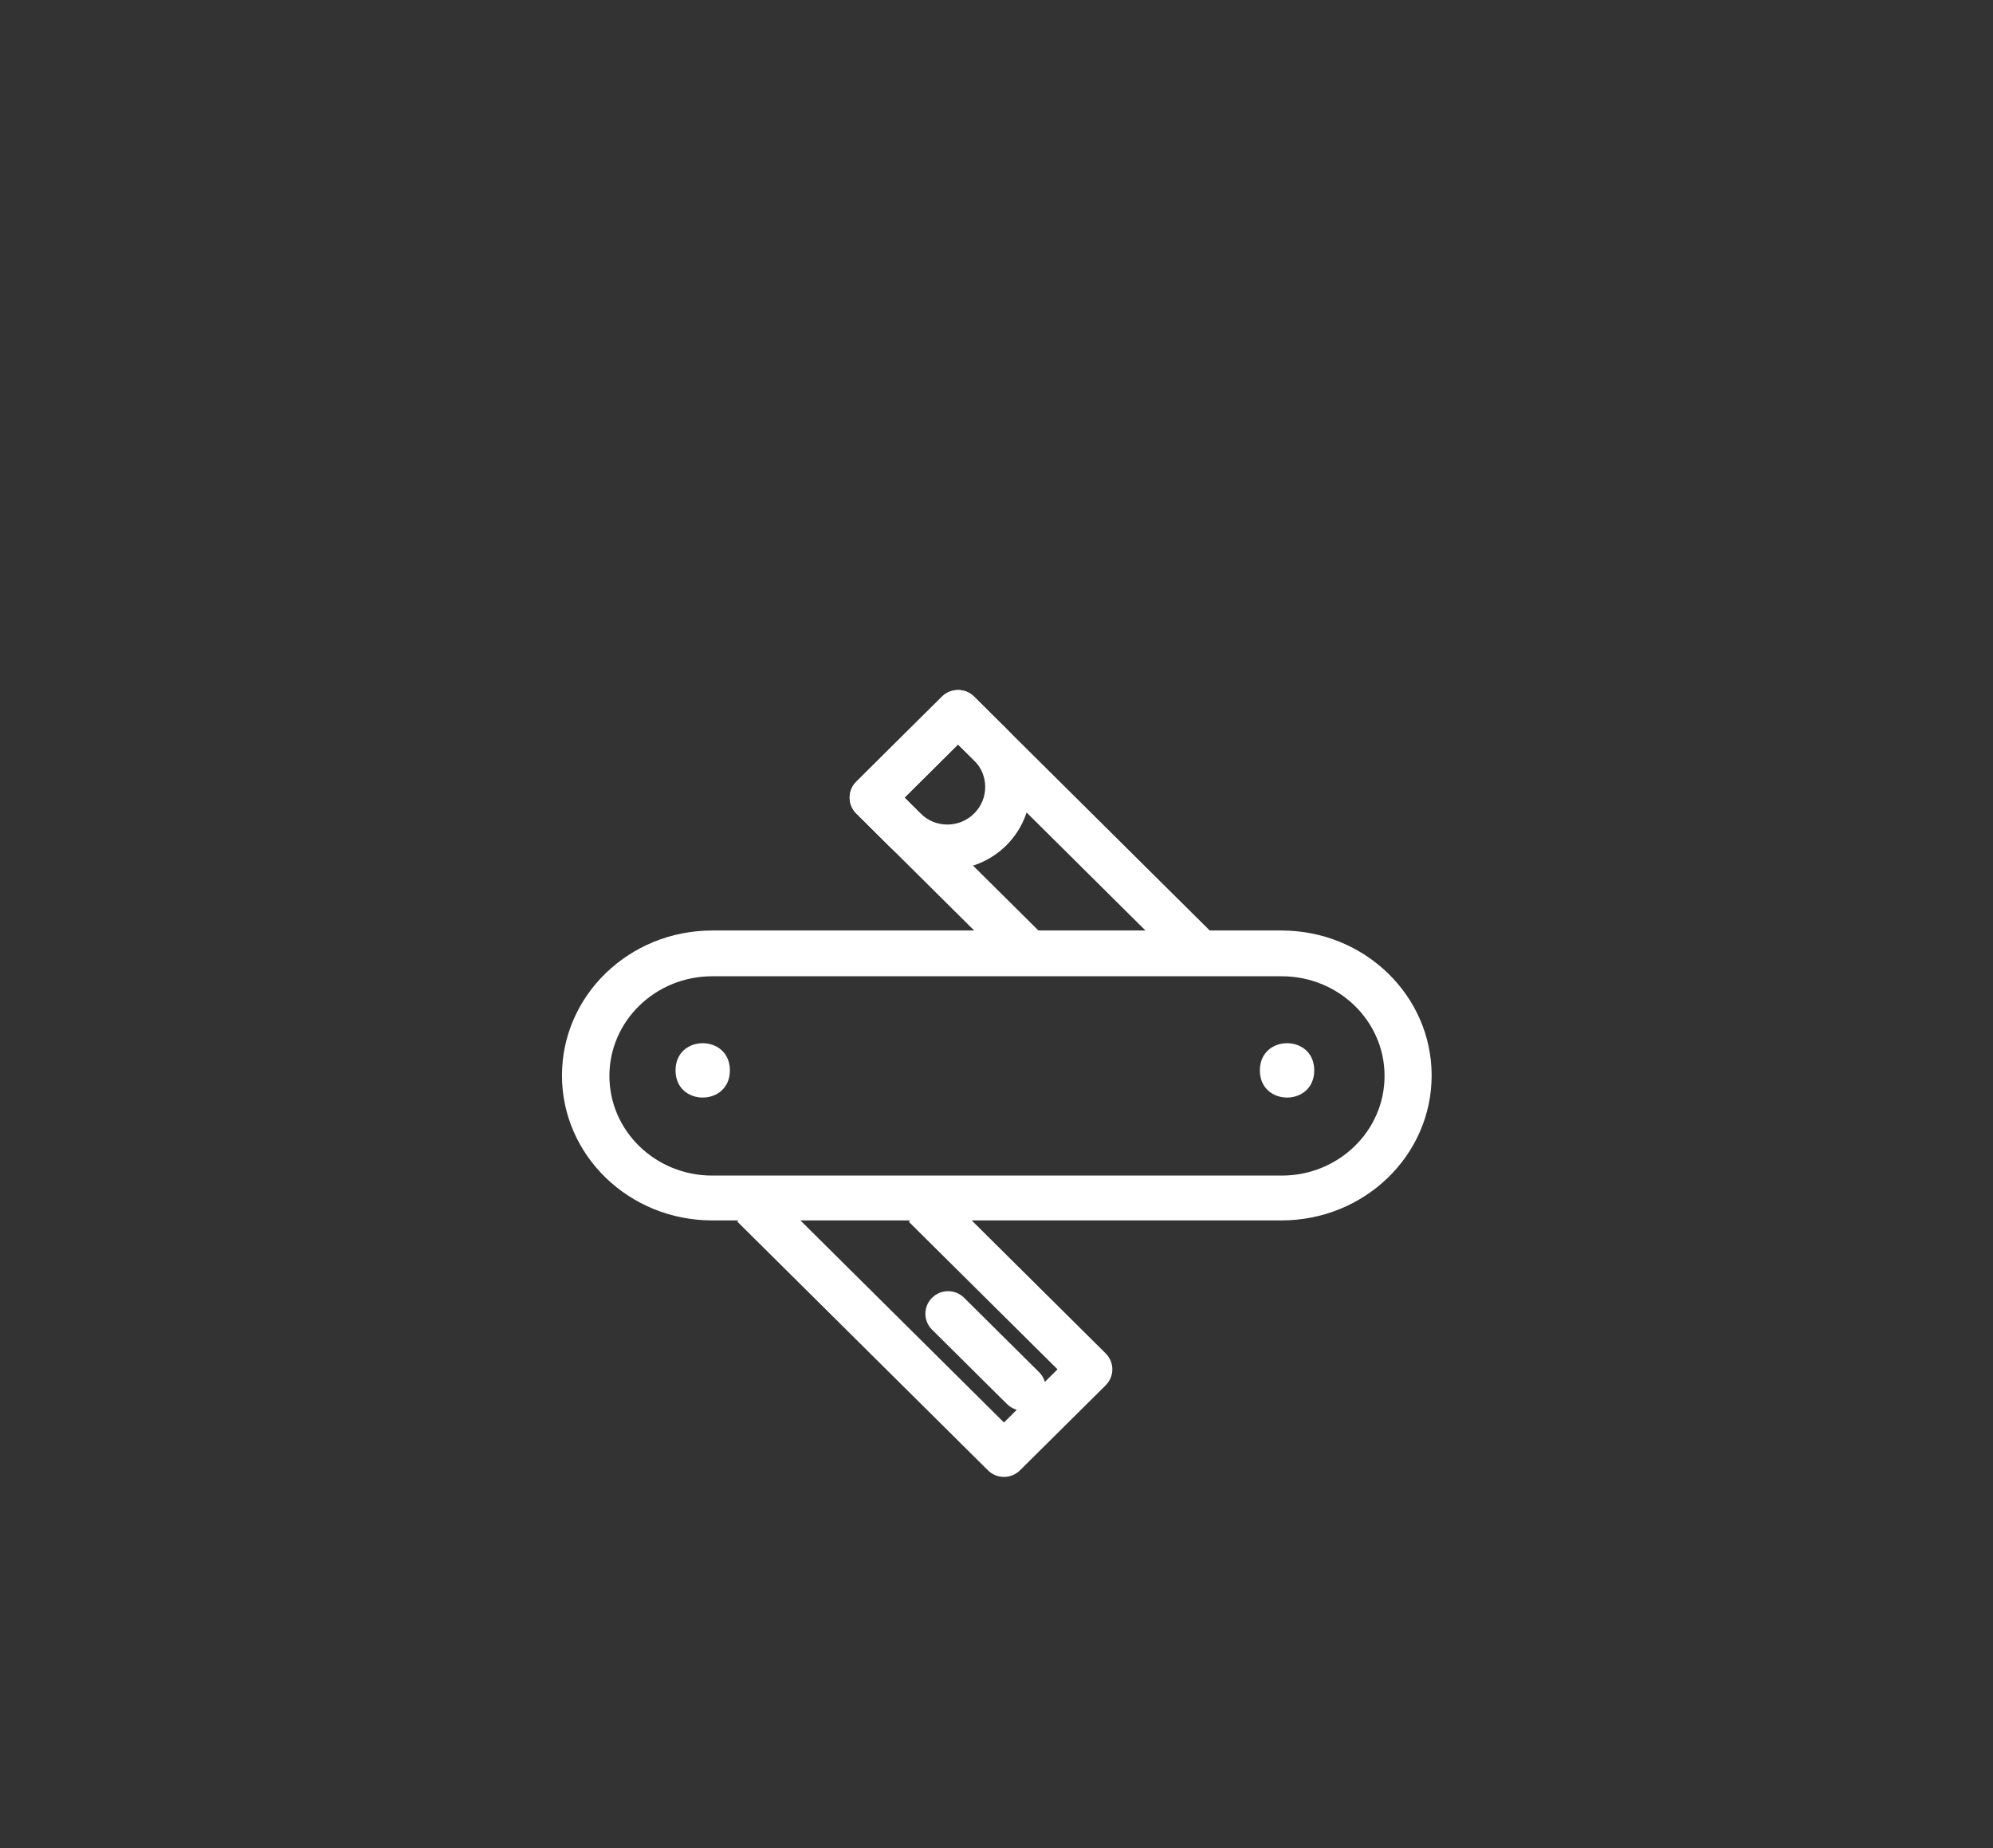 <?xml version="1.0" encoding="UTF-8"?>
<svg width="110px" height="102px" viewBox="0 0 110 102" version="1.1" xmlns="http://www.w3.org/2000/svg" xmlns:xlink="http://www.w3.org/1999/xlink">
    <rect x="0" y="0" width="110" height="102" fill="#333333" stroke="none"/>
    <!-- Generator: Sketch 55 (78076) - https://sketchapp.com -->
    <title>cycle tool</title>
    <desc>Created with Sketch.</desc>
    <g id="Feb-2019" stroke="none" stroke-width="1" fill="none" fill-rule="evenodd">
        <g id="What-to-bring" transform="translate(-181, -299)" fill="#FFFFFF" fill-rule="nonzero">
            <g id="essential-tools" transform="translate(181, 299)">
                <g id="cycle-tool" transform="translate(31, 38)">
                    <path d="M8.31,15.881 C5.176,15.881 2.635,18.343 2.635,21.381 C2.635,24.419 5.176,26.881 8.31,26.881 L39.742,26.881 C42.877,26.881 45.418,24.419 45.418,21.381 C45.418,18.343 42.877,15.881 39.742,15.881 L8.31,15.881 Z M8.308,13.355 L39.726,13.355 C44.305,13.355 48.017,16.936 48.017,21.355 C48.017,25.774 44.305,29.355 39.726,29.355 L8.308,29.355 C3.728,29.355 0.017,25.774 0.017,21.355 C0.017,16.936 3.728,13.355 8.308,13.355 L8.308,13.355 Z" id="Shape"></path>
                    <path d="M41.537,21.075 C41.537,23.075 38.537,23.075 38.537,21.075 C38.537,19.075 41.537,19.075 41.537,21.075" id="Shape"></path>
                    <path d="M9.285,21.075 C9.285,23.075 6.285,23.075 6.285,21.075 C6.285,19.075 9.285,19.075 9.285,21.075" id="Shape"></path>
                    <path d="M27.368,37.574 L19.161,29.43 L20.935,27.672 L30.026,36.695 C30.517,37.18 30.517,37.968 30.026,38.455 L25.299,43.146 C24.808,43.633 24.015,43.633 23.526,43.146 L9.69,29.416 L11.464,27.655 L24.412,40.508 L27.368,37.574 Z" id="Shape"></path>
                    <path d="M18.924,6.02 L26.936,13.972 L25.164,15.733 L16.263,6.899 C15.772,6.414 15.772,5.626 16.263,5.138 L20.99,0.448 C21.481,-0.04 22.275,-0.04 22.763,0.448 L36.42,14.001 L34.648,15.762 L21.877,3.087 L18.924,6.02 Z" id="Shape"></path>
                    <path d="M18.924,6.02 L19.81,6.899 C20.624,7.71 21.947,7.71 22.764,6.899 C23.581,6.088 23.581,4.776 22.764,3.967 L21.878,3.088 L18.924,6.02 Z M22.764,0.448 L24.538,2.207 C26.333,3.988 26.333,6.876 24.538,8.66 C22.741,10.441 19.83,10.441 18.036,8.66 L16.264,6.899 C15.773,6.414 15.773,5.626 16.264,5.139 L20.99,0.448 C21.481,-0.039 22.275,-0.039 22.764,0.448 L22.764,0.448 Z" id="Shape"></path>
                    <path d="M20.443,35.385 C19.952,34.9 19.952,34.112 20.443,33.627 C20.932,33.139 21.726,33.139 22.215,33.627 L26.352,37.733 C26.84,38.218 26.84,39.006 26.352,39.491 C25.863,39.976 25.069,39.976 24.58,39.491 L20.443,35.385 Z" id="Shape"></path>
                </g>
            </g>
        </g>
    </g>
</svg>